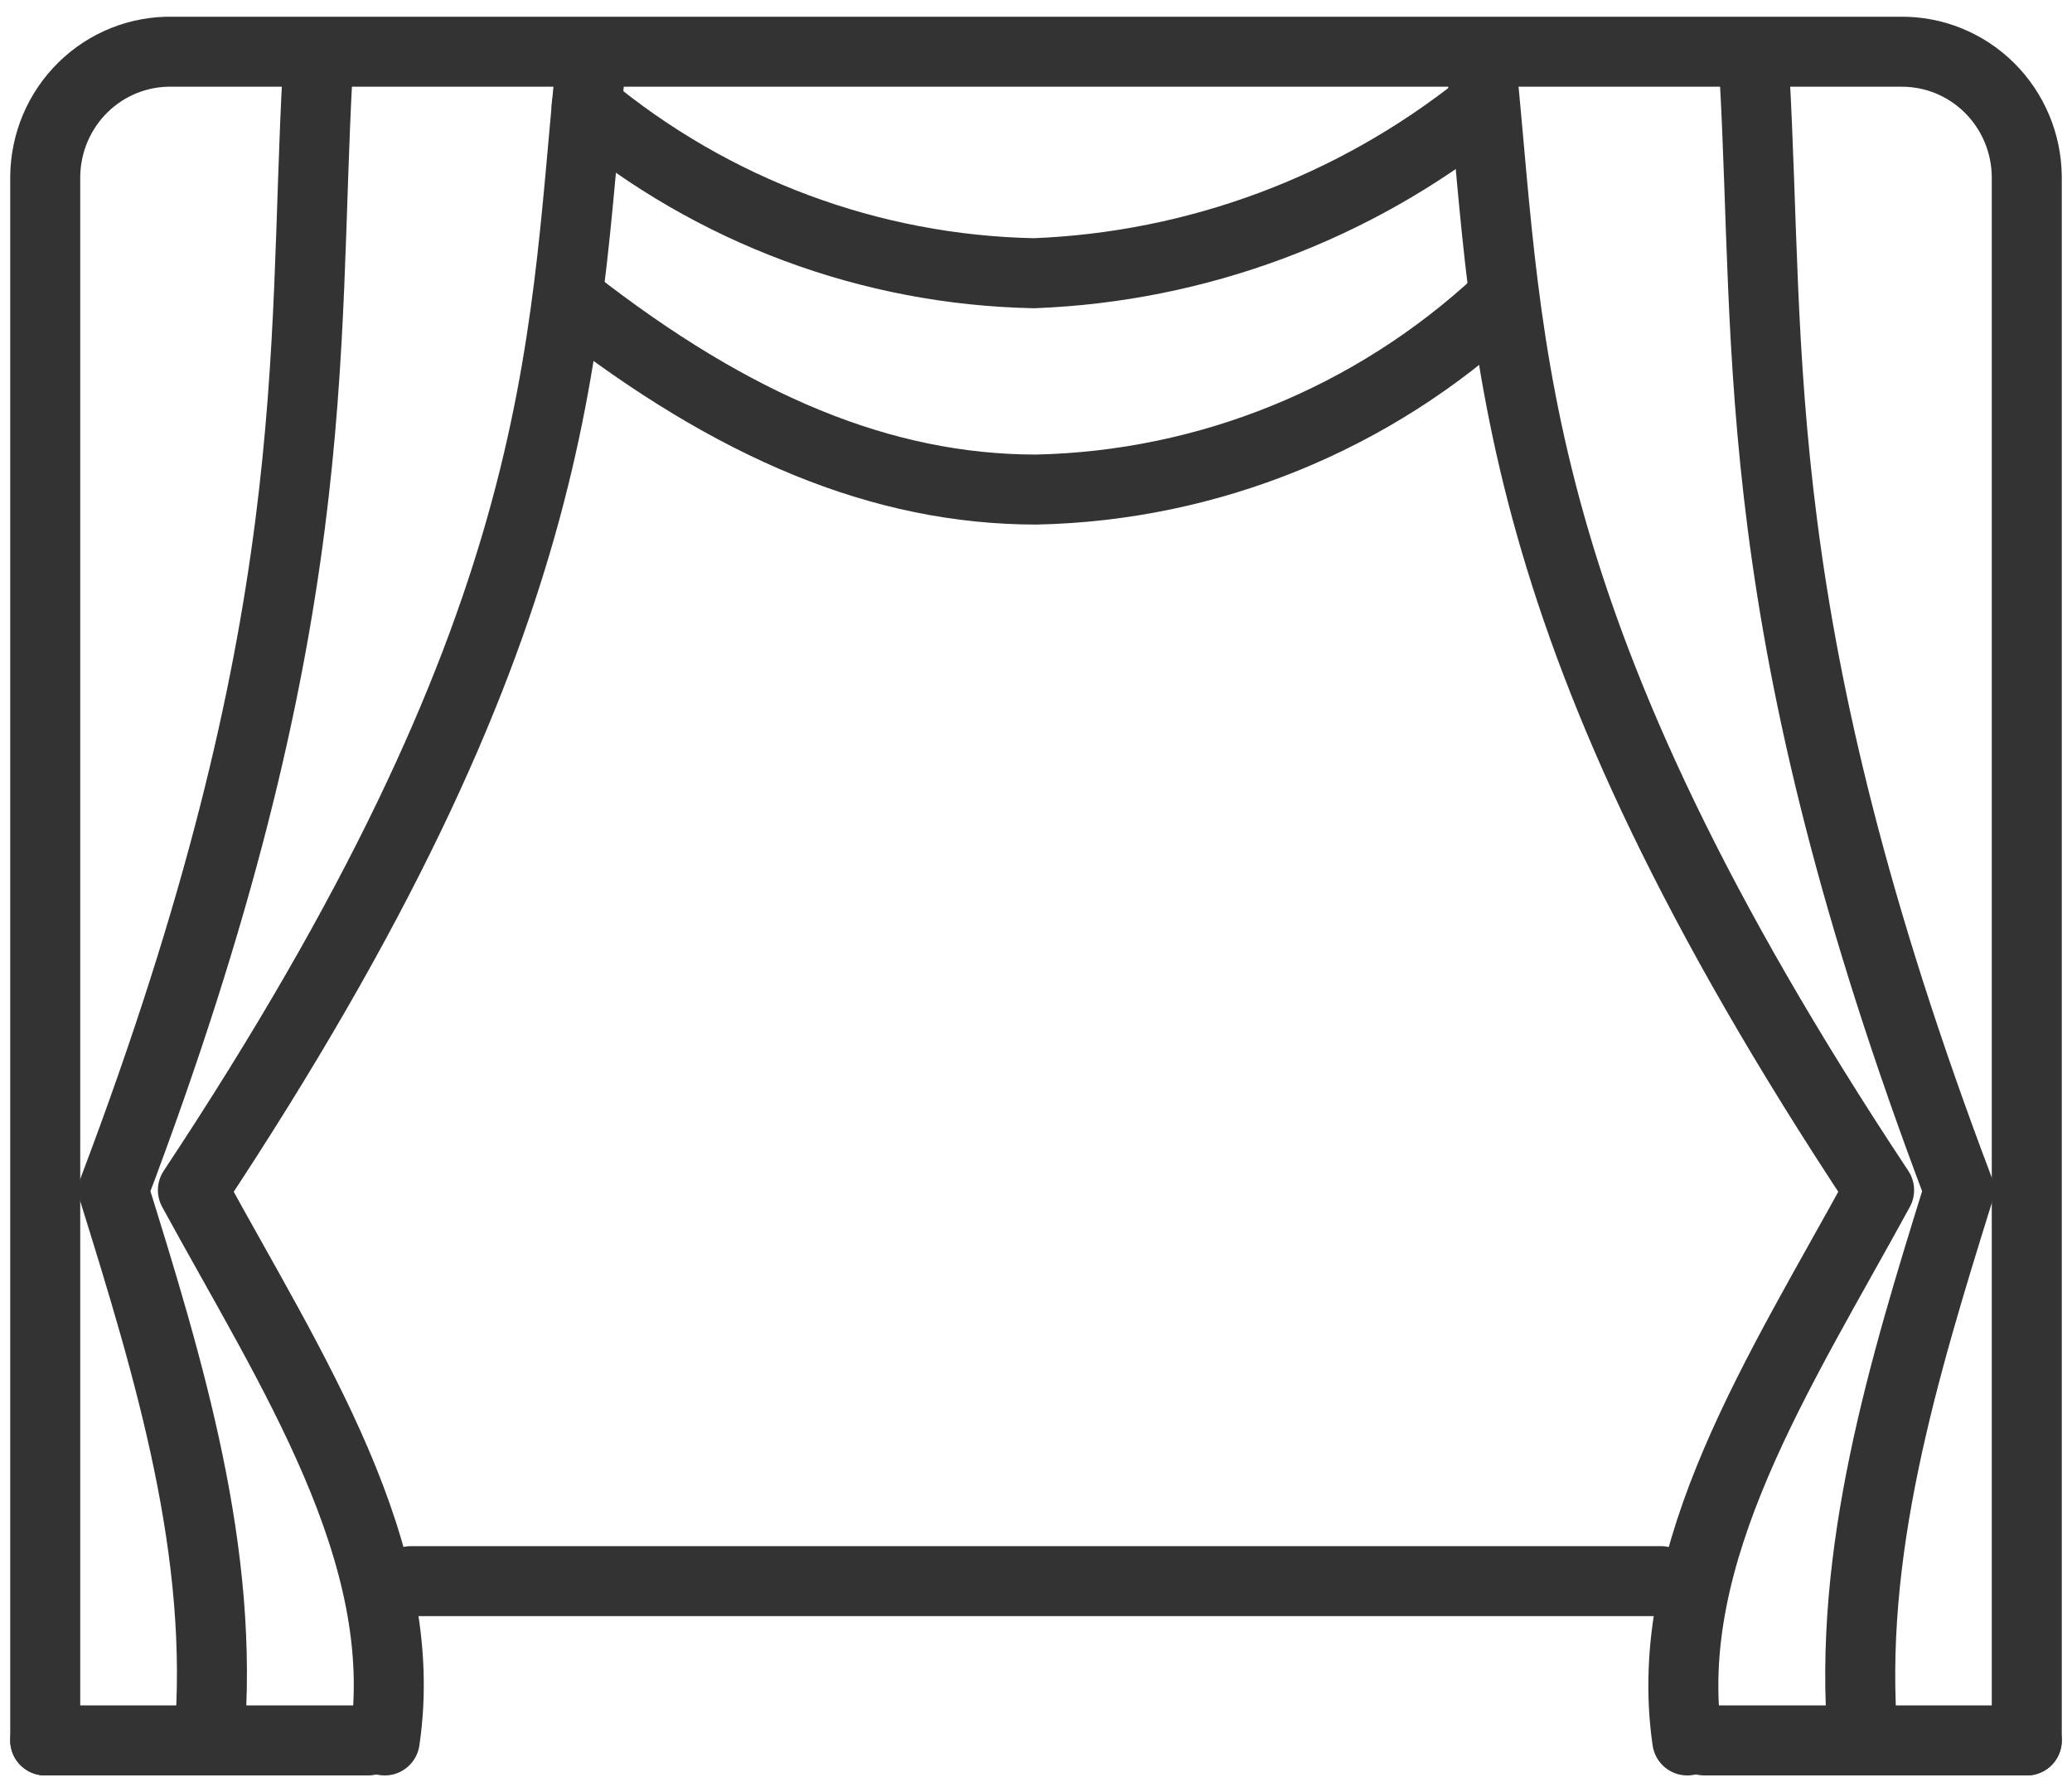 <svg width="74" height="64" viewBox="0 0 74 64" fill="none" xmlns="http://www.w3.org/2000/svg">
<path d="M1.615 62.154V6.306C1.621 5.71 1.743 5.121 1.975 4.573C2.208 4.025 2.546 3.53 2.969 3.115C3.393 2.7 3.894 2.374 4.443 2.157C4.993 1.939 5.58 1.834 6.17 1.847H67.89C68.475 1.842 69.056 1.953 69.598 2.174C70.14 2.396 70.634 2.722 71.052 3.137C71.469 3.551 71.802 4.044 72.03 4.587C72.259 5.131 72.379 5.715 72.385 6.306V62.154" stroke="#333333" stroke-width="2.5" stroke-linecap="round" stroke-linejoin="round"/>
<path d="M11.343 2.594C10.784 12.682 11.702 22.306 4.052 42.502C6.05 48.918 8.047 55.455 7.468 62.154" stroke="#333333" stroke-width="2.5" stroke-linecap="round" stroke-linejoin="round"/>
<path d="M21.07 2.594C20.072 12.682 20.271 22.306 6.889 42.502C10.384 48.918 14.739 55.455 13.74 62.154" stroke="#333333" stroke-width="2.5" stroke-linecap="round" stroke-linejoin="round"/>
<path d="M1.615 62.154H13.141" stroke="#333333" stroke-width="2.5" stroke-linecap="round" stroke-linejoin="round"/>
<path d="M14.679 56.465H59.321" stroke="#333333" stroke-width="2.5" stroke-linecap="round" stroke-linejoin="round"/>
<path d="M20.951 3.805C25.463 7.547 31.093 9.644 36.93 9.757C42.746 9.533 48.342 7.449 52.91 3.805" stroke="#333333" stroke-width="2.5" stroke-linecap="round" stroke-linejoin="round"/>
<path d="M53.549 10.765C49.03 14.964 43.149 17.353 37.01 17.483C31.497 17.483 26.184 15.244 20.451 10.765" stroke="#333333" stroke-width="2.5" stroke-linecap="round" stroke-linejoin="round"/>
<path d="M62.657 2.594C63.236 12.682 62.318 22.306 69.968 42.502C67.97 48.918 65.973 55.455 66.532 62.154" stroke="#333333" stroke-width="2.5" stroke-linecap="round" stroke-linejoin="round"/>
<path d="M52.93 2.594C53.928 12.682 53.728 22.306 67.111 42.502C63.616 48.918 59.281 55.455 60.26 62.154" stroke="#333333" stroke-width="2.5" stroke-linecap="round" stroke-linejoin="round"/>
<path d="M72.385 62.154H60.879" stroke="#333333" stroke-width="2.5" stroke-linecap="round" stroke-linejoin="round"/>
</svg>
